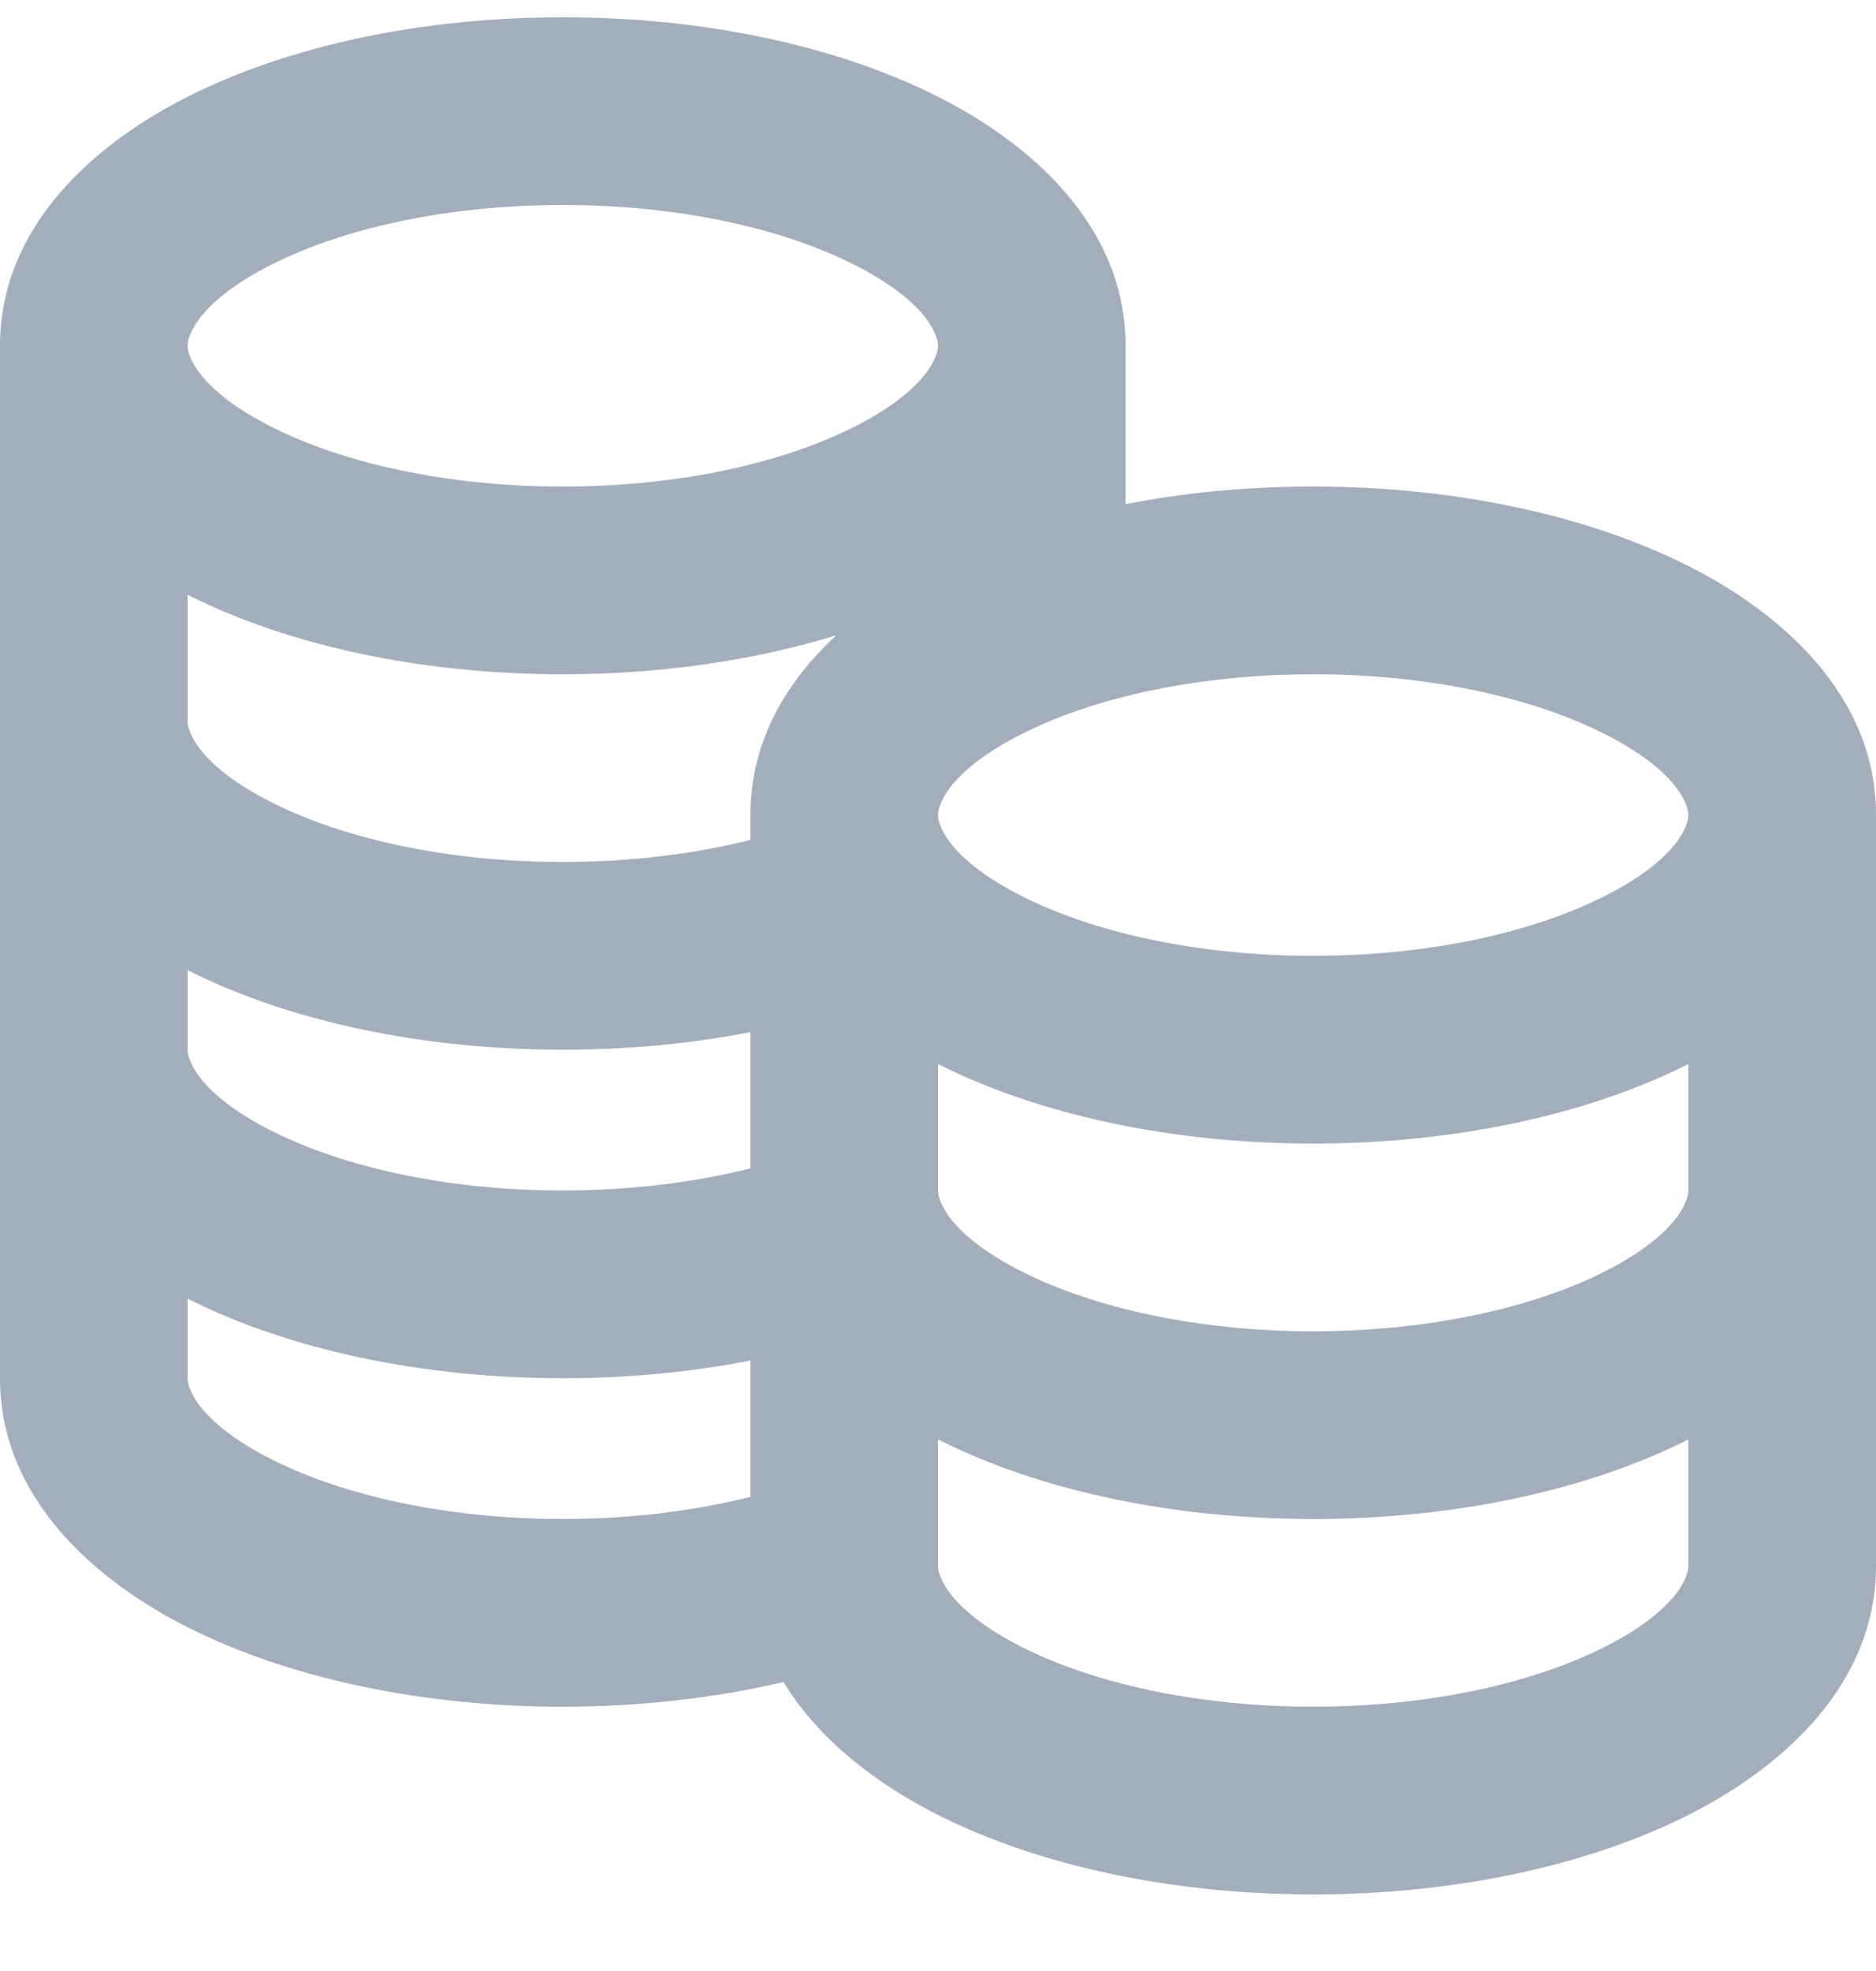 <svg width="20" height="21" viewBox="0 0 20 21" fill="none" xmlns="http://www.w3.org/2000/svg">
<path fill-rule="evenodd" clip-rule="evenodd" d="M6 0.184C4.498 0.184 3.088 0.486 2.017 1.022C1.008 1.527 0 2.41 0 3.684V14.684C0 15.957 1.008 16.841 2.017 17.346C3.088 17.881 4.498 18.184 6 18.184C6.83 18.184 7.627 18.091 8.353 17.921C8.733 18.549 9.369 19.021 10.017 19.346C11.088 19.881 12.498 20.184 14 20.184C15.502 20.184 16.912 19.881 17.983 19.346C18.992 18.841 20 17.957 20 16.684V8.684C20 7.41 18.992 6.527 17.983 6.022C16.912 5.486 15.502 5.184 14 5.184C13.304 5.184 12.63 5.248 12 5.371V3.684C12 2.41 10.992 1.527 9.983 1.022C8.912 0.486 7.502 0.184 6 0.184ZM2.912 2.811C3.651 2.441 4.741 2.184 6 2.184C7.259 2.184 8.349 2.441 9.088 2.811C9.884 3.208 10 3.575 10 3.684C10 3.793 9.884 4.159 9.088 4.557C8.349 4.926 7.259 5.184 6 5.184C4.741 5.184 3.651 4.926 2.912 4.557C2.116 4.159 2 3.793 2 3.684C2 3.575 2.116 3.208 2.912 2.811ZM2 7.684V6.337L2.017 6.346C3.088 6.881 4.498 7.184 6 7.184C7.044 7.184 8.043 7.037 8.915 6.769C8.384 7.26 8 7.897 8 8.684V8.949C7.412 9.096 6.733 9.184 6 9.184C4.741 9.184 3.651 8.926 2.912 8.557C2.116 8.159 2 7.793 2 7.684ZM11.339 7.625C11.348 7.622 11.356 7.618 11.364 7.615C12.068 7.353 12.98 7.184 14 7.184C15.259 7.184 16.349 7.441 17.088 7.811C17.884 8.208 18 8.575 18 8.684C18 8.793 17.884 9.159 17.088 9.557C16.349 9.926 15.259 10.184 14 10.184C12.741 10.184 11.651 9.926 10.912 9.557C10.116 9.159 10 8.793 10 8.684C10 8.575 10.116 8.208 10.912 7.811C11.043 7.745 11.186 7.683 11.339 7.625ZM2 11.184V10.337L2.017 10.345C3.088 10.881 4.498 11.184 6 11.184C6.697 11.184 7.372 11.119 8 10.997V12.448C7.412 12.596 6.733 12.684 6 12.684C4.741 12.684 3.651 12.426 2.912 12.057C2.116 11.659 2 11.293 2 11.184ZM10 12.684V11.337L10.017 11.345C11.088 11.881 12.498 12.184 14 12.184C15.502 12.184 16.912 11.881 17.983 11.345L18 11.337V12.684C18 12.793 17.884 13.159 17.088 13.557C16.349 13.926 15.259 14.184 14 14.184C12.741 14.184 11.651 13.926 10.912 13.557C10.116 13.159 10 12.793 10 12.684ZM2 14.684V13.837L2.017 13.845C3.088 14.381 4.498 14.684 6 14.684C6.698 14.684 7.372 14.618 8 14.496V15.948C7.412 16.096 6.733 16.184 6 16.184C4.741 16.184 3.651 15.926 2.912 15.557C2.116 15.159 2 14.793 2 14.684ZM10 16.684V15.337L10.017 15.345C11.088 15.881 12.498 16.184 14 16.184C15.502 16.184 16.912 15.881 17.983 15.345L18 15.337V16.684C18 16.793 17.884 17.159 17.088 17.557C16.349 17.926 15.259 18.184 14 18.184C12.741 18.184 11.651 17.926 10.912 17.557C10.116 17.159 10 16.793 10 16.684Z" fill="#A3AEBD"/>
</svg>
